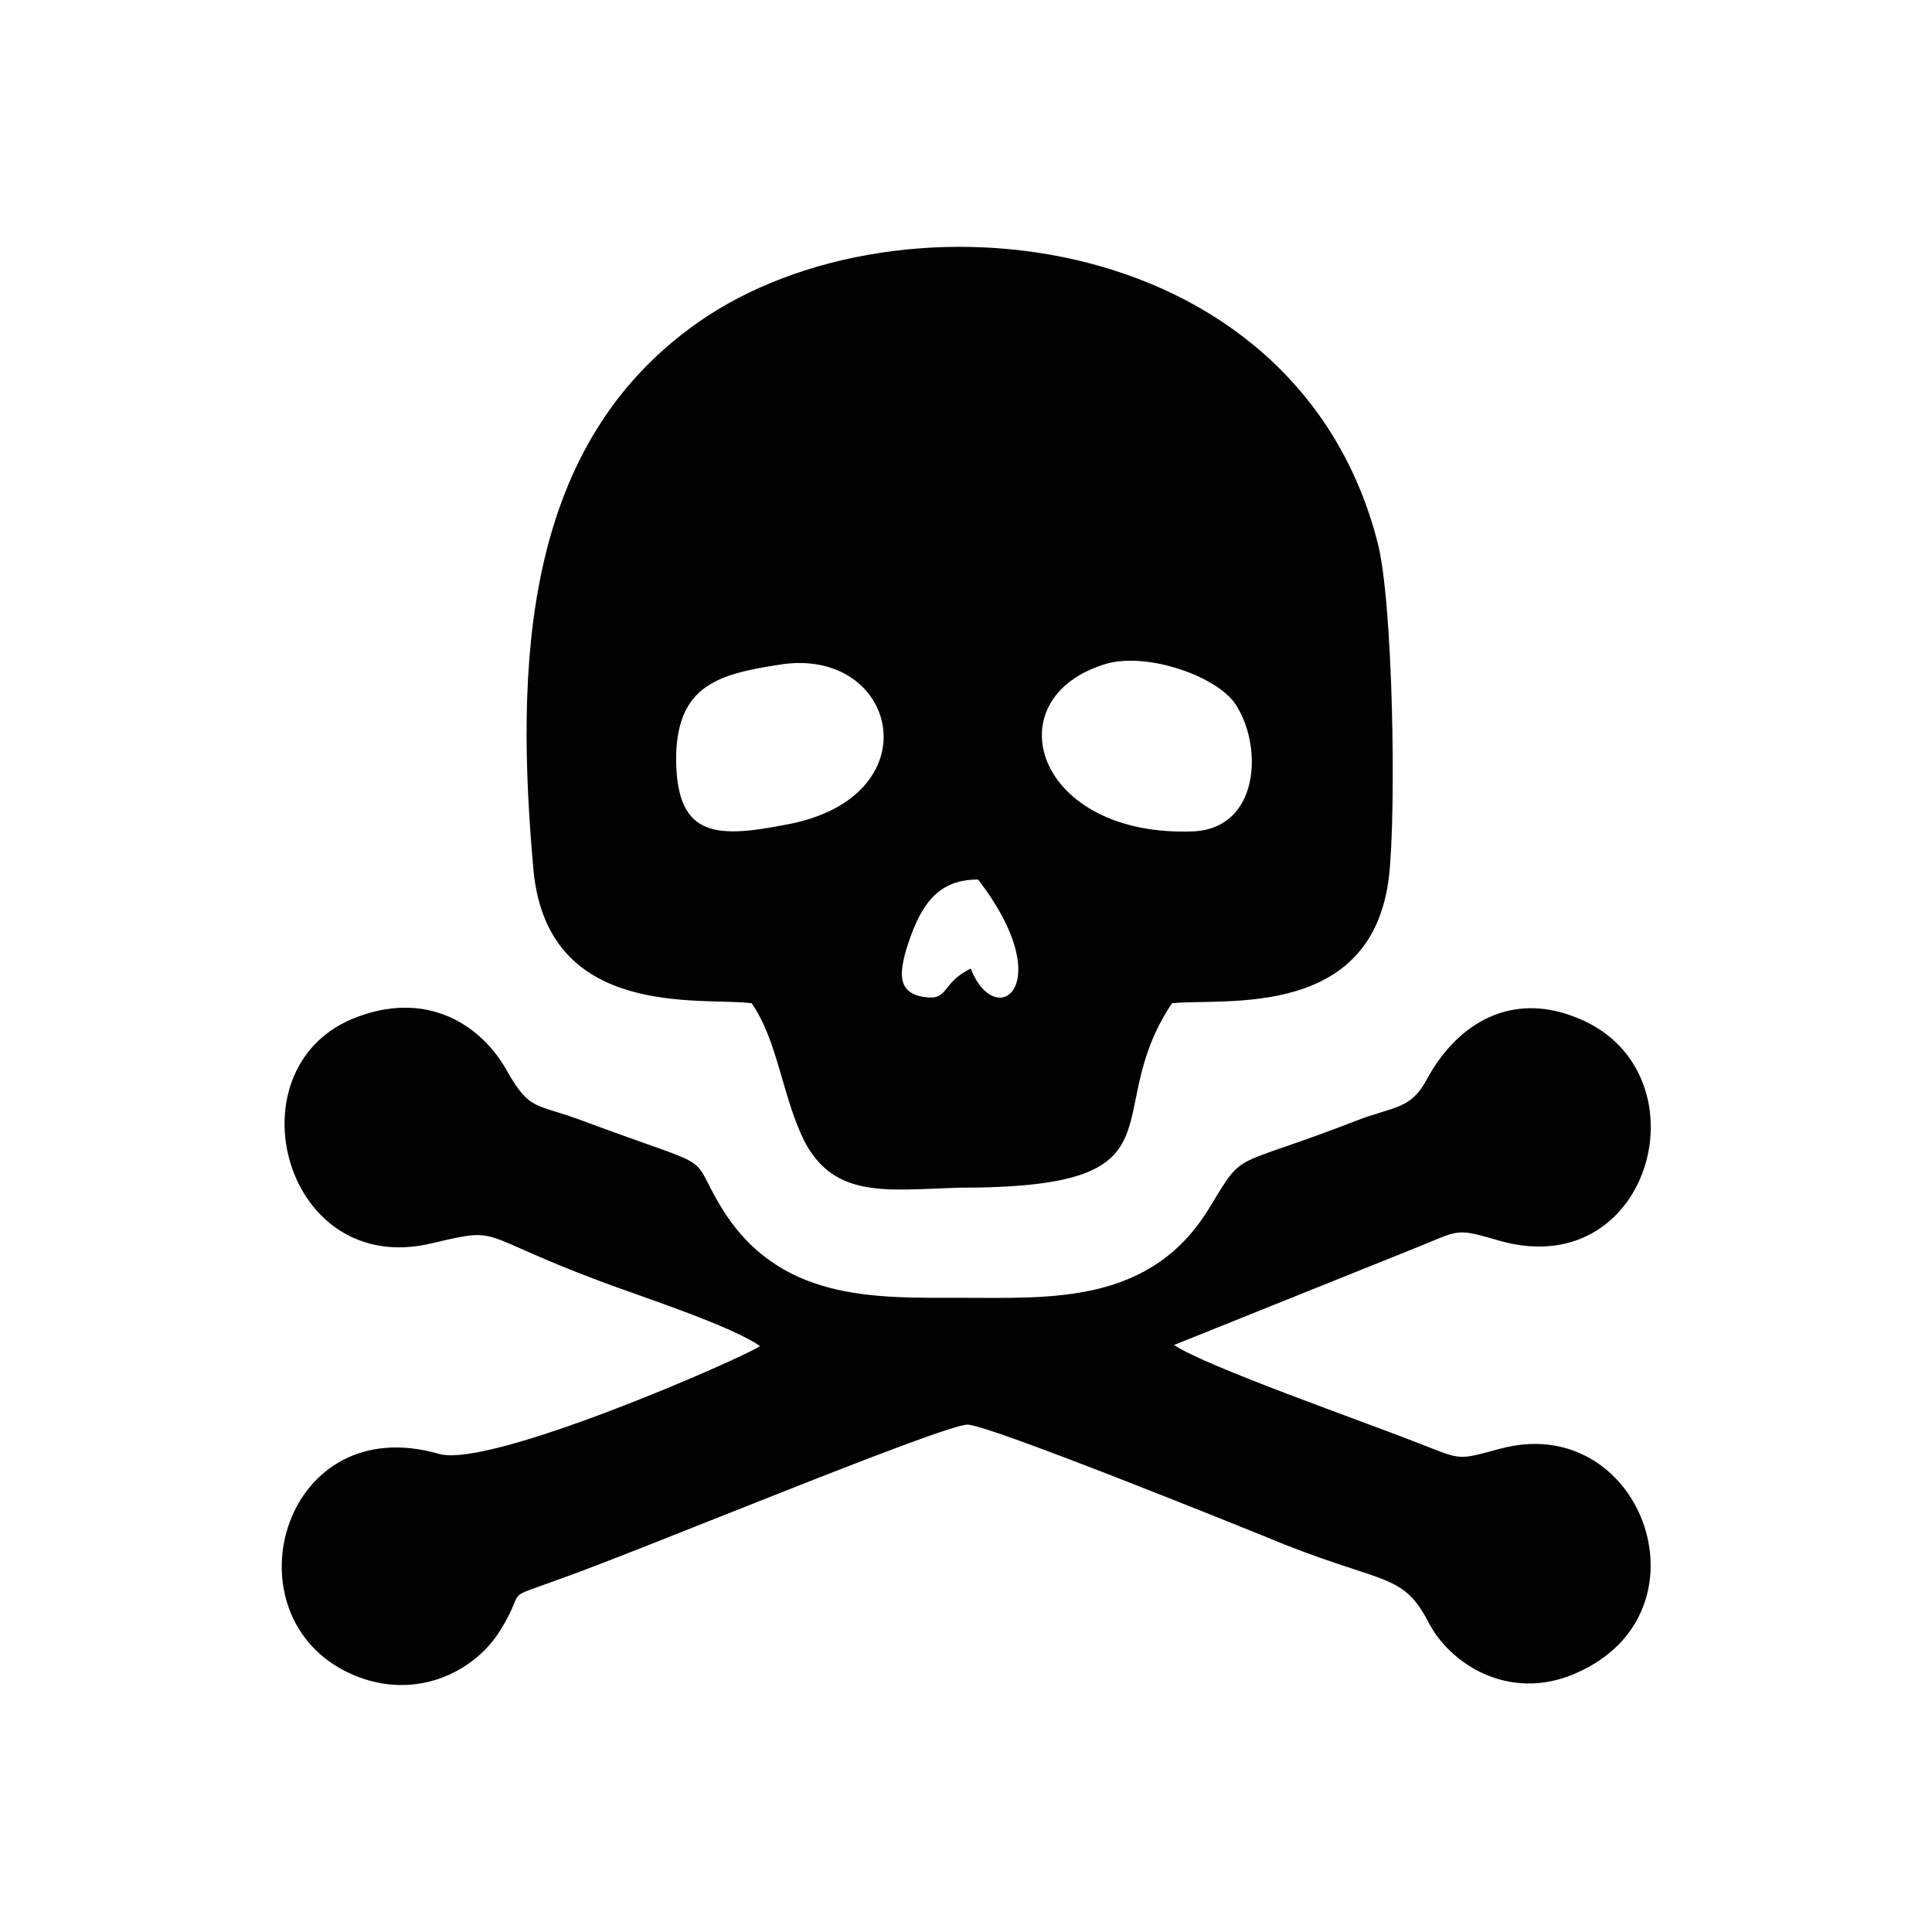 <?xml version="1.0" encoding="utf-8"?>
<!-- Generator: Adobe Illustrator 23.0.3, SVG Export Plug-In . SVG Version: 6.00 Build 0)  -->
<svg version="1.1" id="Layer_1" xmlns="http://www.w3.org/2000/svg" xmlns:xlink="http://www.w3.org/1999/xlink" x="0px" y="0px"
	 viewBox="0 0 184.3 184.3" style="enable-background:new 0 0 184.3 184.3;" xml:space="preserve">
<style type="text/css">
	.st0{fill:#010101;}
</style>
<g id="Layer_x0020_1">
	<path class="st0" d="M92.6,92.4c-2.9,1.4-2,3.1-4.5,2.7c-2.5-0.4-2.2-2.3-1.8-4c1.4-4.9,3.2-7.2,7-7.2C101.1,94,95,98.5,92.6,92.4z
		 M72.5,128.4c-1.1,0.9-25.6,11.7-30.6,10.3c-14.8-4.3-20.3,14.9-9,20.7c6.3,3.2,12.4,0.2,14.9-4c2.5-4.1,0-2.7,5.4-4.7
		c7.2-2.5,36.7-14.8,39.1-14.8c2,0,26.5,9.9,30.4,11.5c9.7,3.8,11.2,2.7,13.7,7.6c2.2,4,8.1,7.6,14.6,4.3
		c12.4-6.1,5.4-24.7-7.9-21.1c-4.1,1.1-3.6,1.1-7.7-0.5c-5.6-2.2-20.5-7.4-23.4-9.4l22.9-9.2c4.5-1.8,3.8-2,8.3-0.7
		c14.6,4,19.8-16.6,7-21.4c-5.9-2.3-11,0.4-14,5.8c-1.6,3.1-3.2,2.7-6.8,4.1c-12.1,4.7-10.6,2.7-13.9,8.1
		c-5.6,9.5-15.3,8.8-23.8,8.8c-8.3,0-17.5,0.4-23-8.8c-3.2-5.4,0.2-3.1-13.7-8.3c-4-1.4-4.5-0.9-6.5-4.3c-2.5-4.7-7.9-8.1-14.9-5.2
		c-11.7,4.9-6.5,24.8,7.6,21.4c6.8-1.6,4-0.9,16,3.6C60.9,123.6,69.6,126.4,72.5,128.4z M105.6,63.3c4-1.1,10.8,1.3,12.4,4.1
		c2.5,4.1,2,11.5-4,11.9C98.7,80,94.6,66.5,105.6,63.3z M74.4,63.4c11.3-1.8,14.8,12.8,0.4,15.3c-6.7,1.3-10.4,1.1-10.3-6.7
		C64.7,65.4,68.5,64.3,74.4,63.4z M71.7,95.7c2.5,3.6,2.9,8.8,5,13.1c2.9,5.6,7.9,4.7,14.8,4.5c22.3,0,13.1-6.8,20.3-17.6
		c5-0.5,19.1,1.6,20.7-12.1c0.7-6.1,0.4-26.3-1.1-31.9c-7.9-30.6-47-34.4-65.7-20.3C50,43.1,49.1,63.3,50.9,83.1
		C52.3,97.3,66.9,95.1,71.7,95.7z"/>
</g>
</svg>
